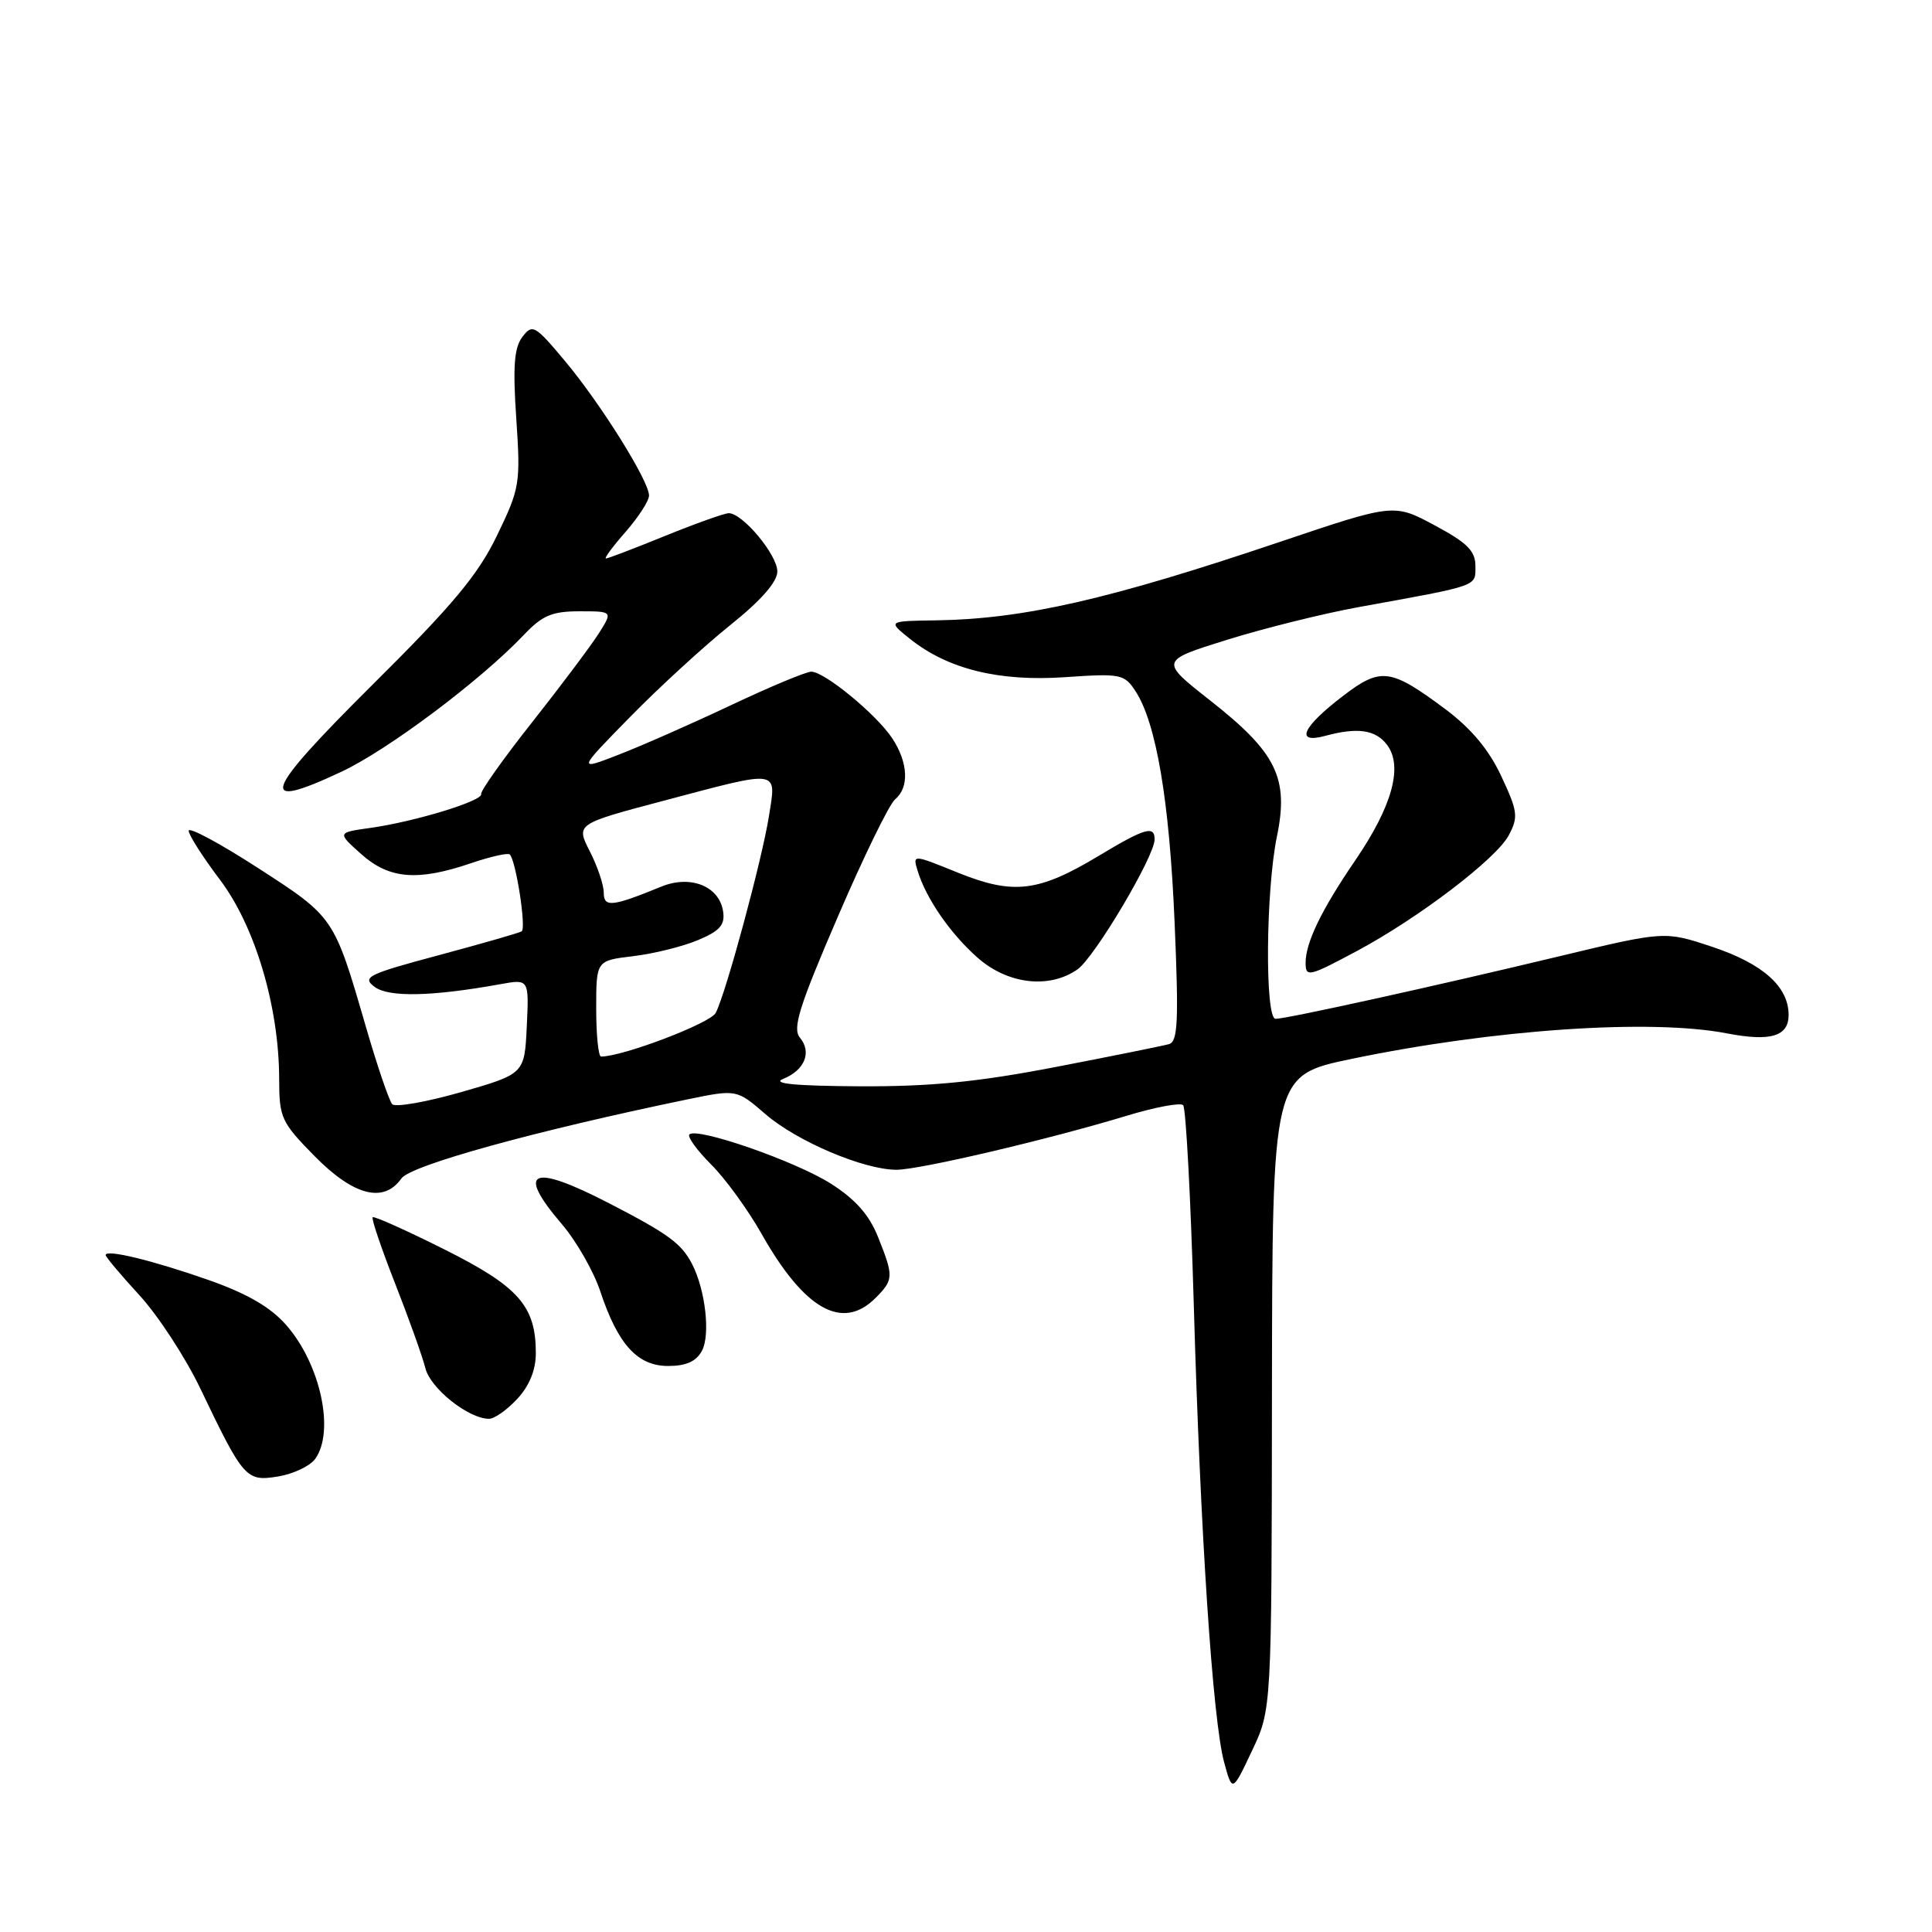 <?xml version="1.0" encoding="UTF-8" standalone="no"?>
<!DOCTYPE svg PUBLIC "-//W3C//DTD SVG 1.1//EN" "http://www.w3.org/Graphics/SVG/1.1/DTD/svg11.dtd" >
<svg xmlns="http://www.w3.org/2000/svg" xmlns:xlink="http://www.w3.org/1999/xlink" version="1.1" viewBox="0 0 256 256">
 <g >
 <path fill="currentColor"
d=" M 168.54 184.50 C 168.59 142.50 168.59 142.50 179.04 140.32 C 197.90 136.39 218.71 134.97 228.84 136.93 C 234.60 138.04 237.00 137.33 237.00 134.49 C 237.00 130.74 233.61 127.71 226.91 125.47 C 220.58 123.36 220.58 123.36 206.54 126.73 C 190.31 130.63 170.50 135.00 169.02 135.00 C 167.59 135.00 167.72 117.98 169.20 110.83 C 170.80 103.09 169.14 99.72 160.37 92.83 C 153.67 87.56 153.67 87.56 162.58 84.78 C 167.49 83.25 175.32 81.30 180.00 80.45 C 196.15 77.52 195.50 77.75 195.50 75.00 C 195.50 73.00 194.42 71.92 190.10 69.61 C 184.70 66.71 184.70 66.71 169.60 71.80 C 146.93 79.45 135.60 82.03 124.01 82.20 C 117.62 82.29 117.62 82.29 120.56 84.64 C 125.58 88.66 132.34 90.33 141.11 89.73 C 148.49 89.22 148.98 89.32 150.45 91.57 C 153.21 95.78 154.96 106.12 155.64 122.22 C 156.20 135.28 156.07 138.01 154.91 138.35 C 154.13 138.57 147.37 139.94 139.89 141.38 C 129.51 143.38 123.32 143.98 113.89 143.94 C 105.37 143.89 102.21 143.59 103.77 142.96 C 106.63 141.81 107.60 139.42 105.99 137.49 C 104.98 136.27 105.89 133.37 110.99 121.53 C 114.41 113.57 117.84 106.54 118.61 105.91 C 120.50 104.34 120.35 101.04 118.22 97.82 C 116.13 94.66 109.25 89.00 107.50 89.00 C 106.82 89.00 102.05 90.99 96.88 93.43 C 91.72 95.87 85.03 98.82 82.00 99.99 C 76.50 102.13 76.50 102.13 83.50 94.99 C 87.35 91.06 93.31 85.60 96.75 82.84 C 100.86 79.55 103.00 77.10 103.00 75.72 C 103.00 73.51 98.40 68.00 96.56 68.00 C 95.98 68.01 92.19 69.36 88.15 71.00 C 84.10 72.65 80.57 74.00 80.29 74.00 C 80.02 74.00 81.19 72.41 82.90 70.47 C 84.60 68.52 86.00 66.36 86.00 65.66 C 86.00 63.73 79.59 53.48 74.84 47.81 C 70.88 43.08 70.55 42.89 69.22 44.64 C 68.13 46.07 67.94 48.56 68.41 55.47 C 68.99 64.09 68.88 64.71 65.85 70.97 C 63.33 76.19 60.00 80.17 49.32 90.77 C 34.80 105.20 33.96 107.55 45.24 102.26 C 51.41 99.37 63.71 90.14 69.44 84.10 C 71.86 81.55 73.15 81.00 76.79 81.00 C 81.20 81.00 81.20 81.00 79.33 83.95 C 78.30 85.57 74.33 90.86 70.51 95.70 C 66.68 100.54 63.65 104.82 63.76 105.21 C 64.03 106.11 54.99 108.87 49.09 109.70 C 44.67 110.32 44.67 110.32 47.85 113.16 C 51.56 116.48 55.32 116.79 62.38 114.39 C 64.98 113.50 67.31 112.98 67.55 113.22 C 68.37 114.04 69.76 123.03 69.12 123.41 C 68.78 123.62 63.83 125.04 58.13 126.57 C 48.72 129.09 47.93 129.48 49.63 130.76 C 51.50 132.17 57.20 132.05 66.30 130.41 C 70.10 129.72 70.10 129.72 69.80 136.01 C 69.50 142.29 69.50 142.29 61.11 144.71 C 56.49 146.03 52.38 146.75 51.97 146.31 C 51.56 145.86 49.99 141.25 48.48 136.05 C 44.25 121.48 44.30 121.55 34.18 115.01 C 29.13 111.74 25.00 109.53 25.00 110.08 C 25.00 110.63 26.87 113.56 29.15 116.58 C 33.81 122.75 36.98 133.42 36.99 142.97 C 37.00 148.13 37.26 148.69 41.71 153.22 C 46.87 158.45 50.85 159.47 53.19 156.15 C 54.43 154.40 70.91 149.85 91.06 145.68 C 97.61 144.33 97.61 144.33 101.45 147.65 C 105.63 151.25 114.46 155.00 118.79 155.00 C 121.84 155.00 138.93 150.99 149.27 147.85 C 153.03 146.71 156.41 146.07 156.77 146.44 C 157.14 146.80 157.77 158.67 158.18 172.80 C 159.05 203.17 160.69 227.93 162.20 233.50 C 163.29 237.50 163.29 237.50 165.89 232.00 C 168.50 226.50 168.50 226.50 168.54 184.50 Z  M 41.75 193.33 C 44.40 189.70 42.47 180.74 37.92 175.57 C 35.86 173.21 32.76 171.42 27.73 169.64 C 20.27 167.02 14.00 165.49 14.00 166.30 C 14.00 166.56 16.02 168.95 18.48 171.63 C 20.94 174.31 24.58 179.88 26.55 184.00 C 32.28 195.96 32.61 196.33 36.85 195.64 C 38.85 195.31 41.06 194.27 41.75 193.33 Z  M 68.55 185.35 C 70.15 183.62 71.00 181.53 71.00 179.30 C 71.00 173.05 68.73 170.48 58.86 165.54 C 53.83 163.02 49.56 161.11 49.38 161.29 C 49.19 161.47 50.53 165.42 52.35 170.06 C 54.17 174.70 55.98 179.75 56.36 181.28 C 57.03 183.98 62.07 187.99 64.80 188.00 C 65.51 188.00 67.20 186.81 68.55 185.35 Z  M 93.01 178.99 C 94.15 176.86 93.47 170.93 91.71 167.50 C 90.29 164.76 88.58 163.51 80.77 159.47 C 70.40 154.11 68.30 155.03 74.47 162.23 C 76.37 164.46 78.65 168.44 79.53 171.08 C 81.88 178.16 84.46 181.00 88.54 181.00 C 90.91 181.00 92.25 180.40 93.01 178.99 Z  M 116.00 172.00 C 118.42 169.58 118.44 169.14 116.34 163.90 C 115.17 160.97 113.34 158.90 110.09 156.84 C 105.43 153.87 92.34 149.32 91.35 150.32 C 91.05 150.62 92.34 152.41 94.22 154.29 C 96.11 156.17 99.11 160.31 100.90 163.47 C 106.57 173.52 111.62 176.38 116.00 172.00 Z  M 142.77 128.45 C 145.04 126.86 152.96 113.52 152.99 111.25 C 153.01 109.34 151.73 109.71 145.61 113.39 C 137.62 118.20 134.30 118.60 126.97 115.65 C 120.93 113.20 120.93 113.20 121.58 115.35 C 122.69 119.04 125.94 123.74 129.57 126.93 C 133.56 130.43 139.04 131.06 142.77 128.45 Z  M 179.86 125.98 C 188.01 121.61 198.27 113.79 199.92 110.68 C 201.21 108.25 201.11 107.51 198.93 102.85 C 197.28 99.32 194.94 96.53 191.51 93.96 C 184.23 88.54 182.97 88.38 177.95 92.22 C 172.53 96.36 171.54 98.61 175.62 97.50 C 179.89 96.34 182.30 96.70 183.80 98.71 C 185.93 101.55 184.48 106.82 179.60 113.97 C 175.12 120.52 173.00 124.89 173.00 127.57 C 173.00 129.53 173.41 129.43 179.86 125.98 Z  M 79.00 133.64 C 79.00 127.28 79.00 127.28 83.89 126.70 C 86.58 126.38 90.43 125.43 92.46 124.58 C 95.37 123.36 96.08 122.57 95.82 120.80 C 95.34 117.44 91.52 115.89 87.63 117.48 C 81.10 120.15 80.00 120.27 80.00 118.28 C 80.00 117.26 79.17 114.79 78.15 112.80 C 76.31 109.18 76.31 109.18 87.98 106.09 C 103.53 101.97 102.88 101.87 101.88 108.19 C 100.97 113.92 96.22 131.51 94.84 134.21 C 94.15 135.58 82.53 140.00 79.64 140.00 C 79.29 140.00 79.00 137.14 79.00 133.64 Z "/>
</g>
</svg>